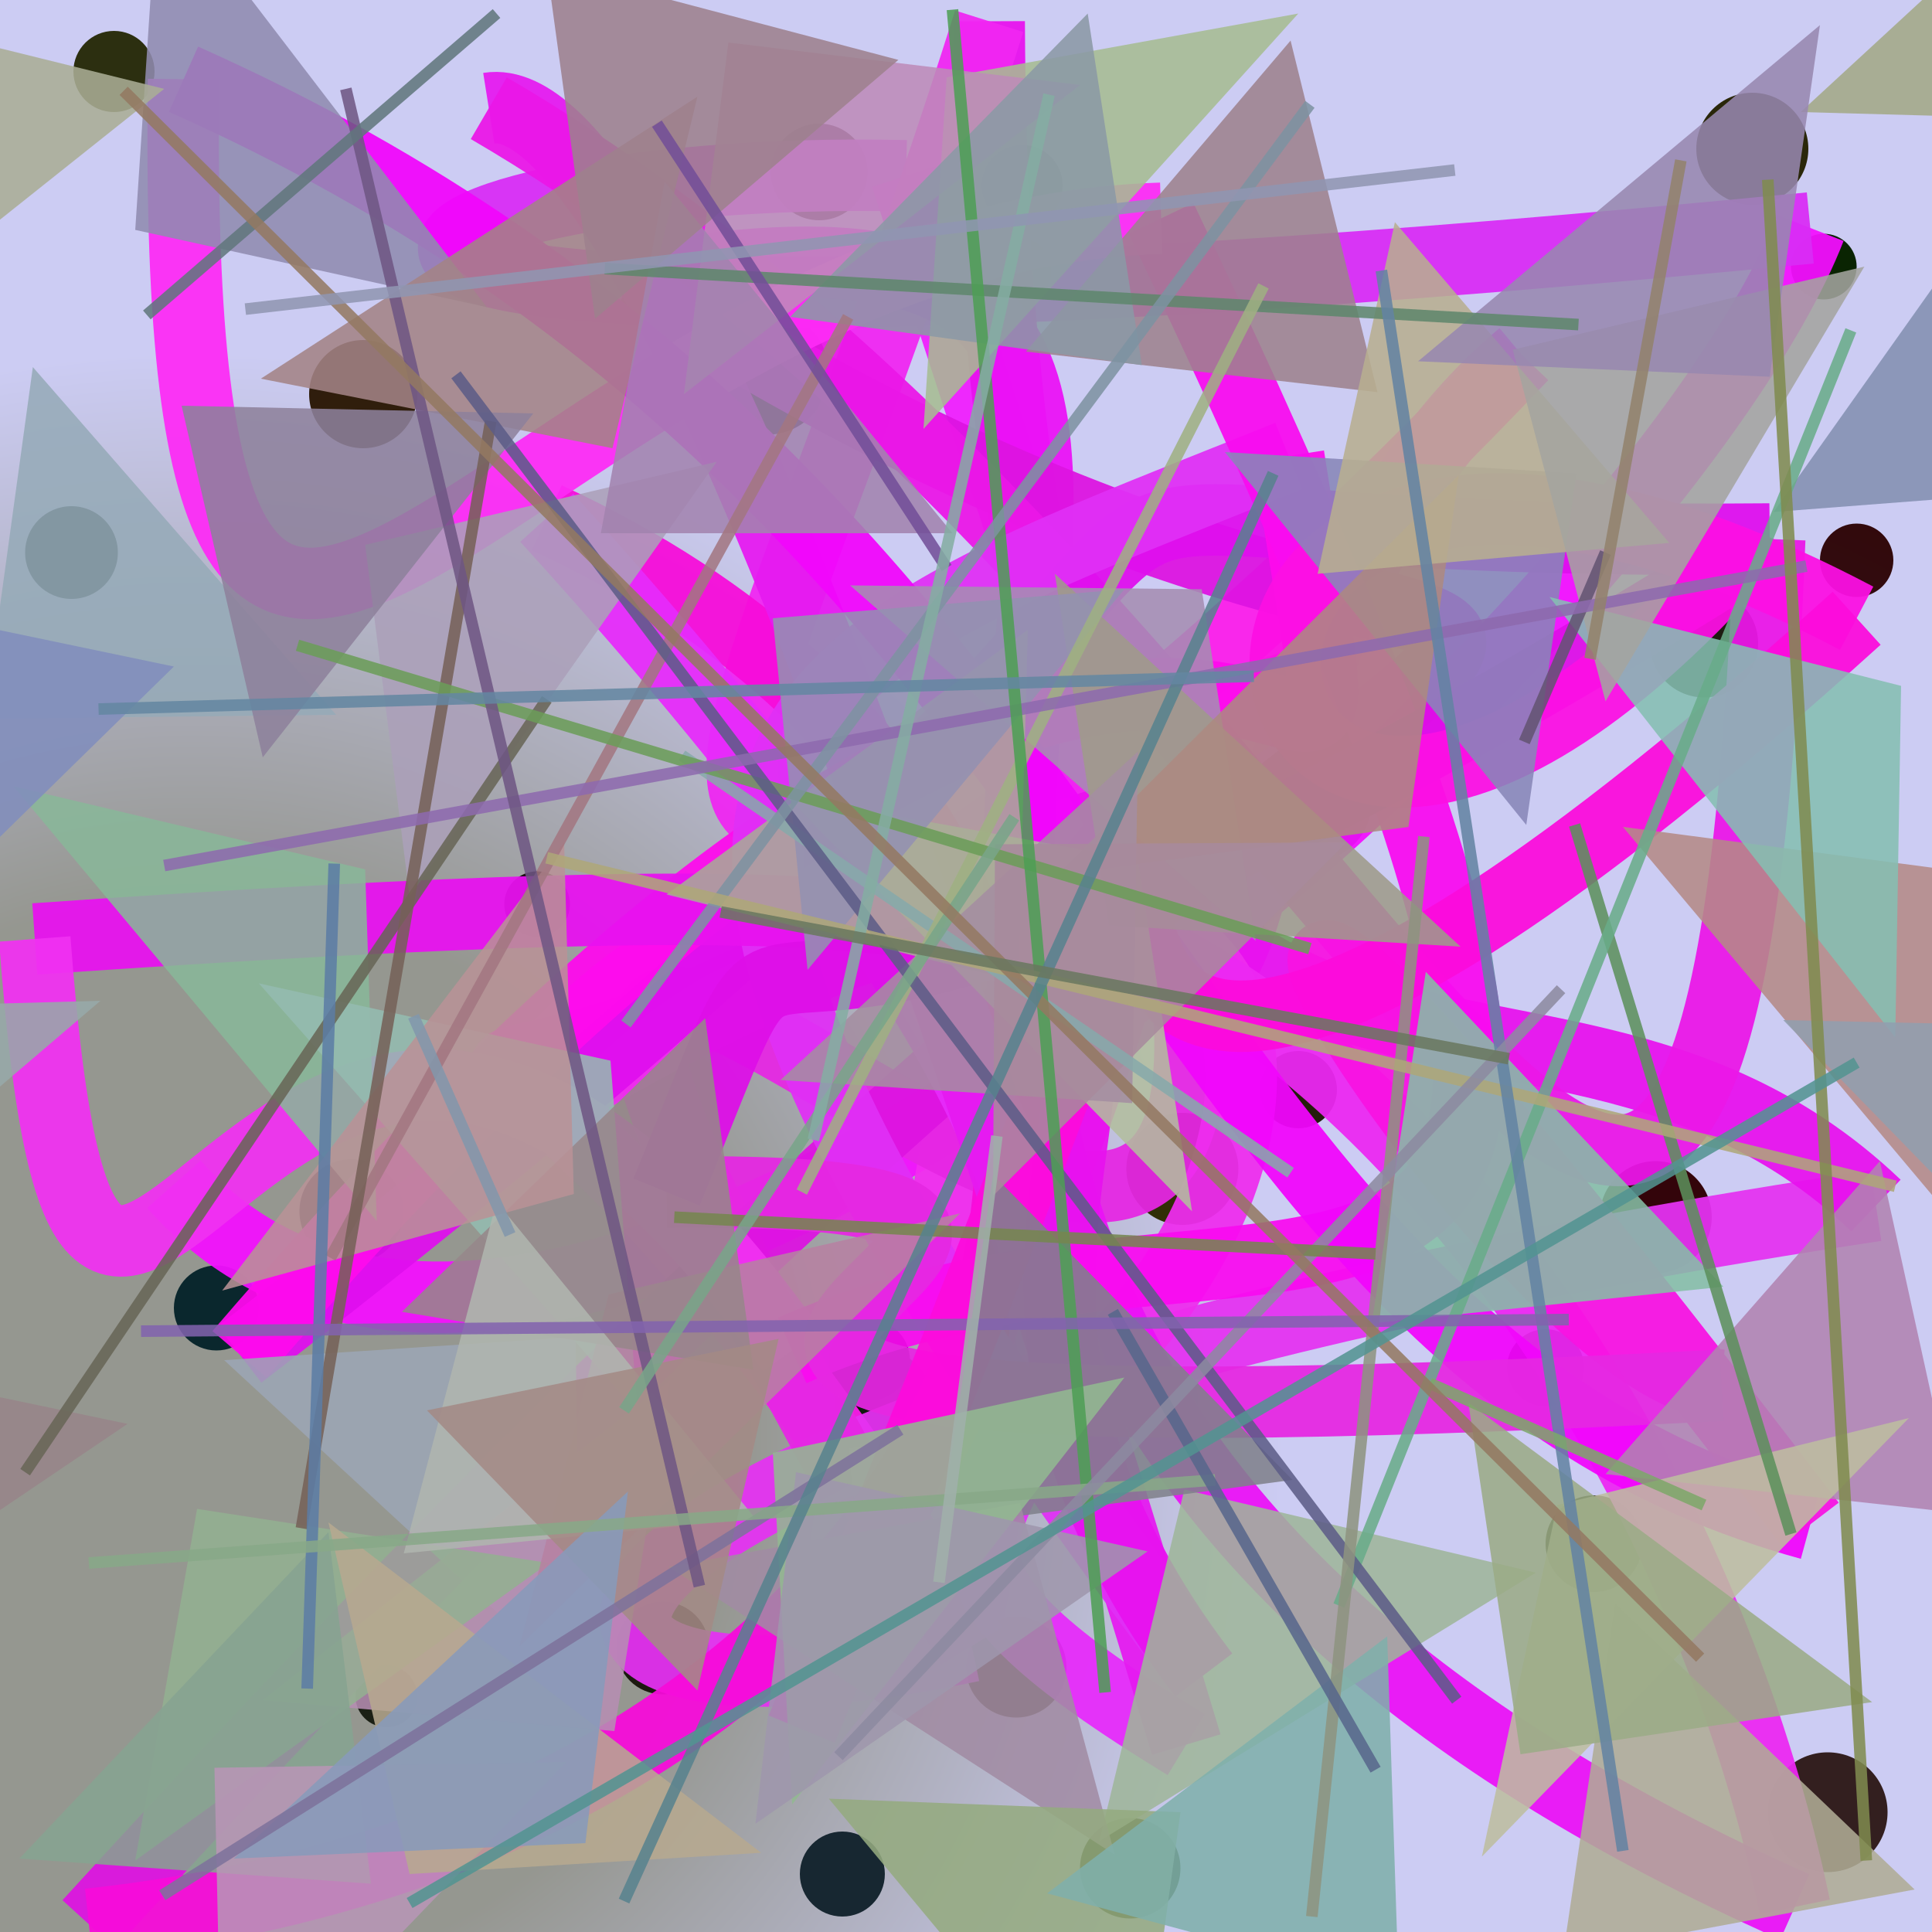 <?xml version="1.0" encoding="UTF-8"?>
<svg xmlns="http://www.w3.org/2000/svg" xmlns:xlink="http://www.w3.org/1999/xlink" width="500pt" height="500pt" viewBox="0 0 500 500" version="1.1">
<defs>
<radialGradient id="radial0" gradientUnits="userSpaceOnUse" cx="0.103" cy="0.745" fx="0.103" fy="0.745" r="0.6" gradientTransform="matrix(500,0,0,500,0,0)">
<stop offset="0.467" style="stop-color:rgb(58.5%,59.1%,56.6%);stop-opacity:1;"/>
<stop offset="0.933" style="stop-color:rgb(80%,80%,95.3%);stop-opacity:1;"/>
</radialGradient>
<radialGradient id="radial1" gradientUnits="userSpaceOnUse" cx="0.854" cy="0.321" fx="0.854" fy="0.321" r="0.6" gradientTransform="matrix(500,0,0,500,0,0)">
<stop offset="0.467" style="stop-color:rgb(11.5%,1.6%,4%);stop-opacity:1;"/>
<stop offset="0.933" style="stop-color:rgb(17.3%,18.6%,6.1%);stop-opacity:1;"/>
</radialGradient>
<radialGradient id="radial2" gradientUnits="userSpaceOnUse" cx="0.378" cy="0.149" fx="0.378" fy="0.149" r="0.6" gradientTransform="matrix(500,0,0,500,0,0)">
<stop offset="0.467" style="stop-color:rgb(19.9%,11.7%,17.5%);stop-opacity:1;"/>
<stop offset="0.933" style="stop-color:rgb(17.5%,10.4%,16.8%);stop-opacity:1;"/>
</radialGradient>
<radialGradient id="radial3" gradientUnits="userSpaceOnUse" cx="0.554" cy="0.478" fx="0.554" fy="0.478" r="0.6" gradientTransform="matrix(500,0,0,500,0,0)">
<stop offset="0.467" style="stop-color:rgb(19.8%,17.2%,0.4%);stop-opacity:1;"/>
<stop offset="0.933" style="stop-color:rgb(0.8%,3.7%,15%);stop-opacity:1;"/>
</radialGradient>
<radialGradient id="radial4" gradientUnits="userSpaceOnUse" cx="0.276" cy="0.206" fx="0.276" fy="0.206" r="0.6" gradientTransform="matrix(500,0,0,500,0,0)">
<stop offset="0.467" style="stop-color:rgb(14.5%,6.1%,12.4%);stop-opacity:1;"/>
<stop offset="0.933" style="stop-color:rgb(16.5%,15.2%,4.1%);stop-opacity:1;"/>
</radialGradient>
<radialGradient id="radial5" gradientUnits="userSpaceOnUse" cx="0.742" cy="0.73" fx="0.742" fy="0.73" r="0.6" gradientTransform="matrix(500,0,0,500,0,0)">
<stop offset="0.467" style="stop-color:rgb(18.5%,10.4%,13.6%);stop-opacity:1;"/>
<stop offset="0.933" style="stop-color:rgb(19.9%,2.2%,2.6%);stop-opacity:1;"/>
</radialGradient>
<radialGradient id="radial6" gradientUnits="userSpaceOnUse" cx="0.23" cy="0.135" fx="0.23" fy="0.135" r="0.6" gradientTransform="matrix(500,0,0,500,0,0)">
<stop offset="0.467" style="stop-color:rgb(4.4%,11.3%,1.9%);stop-opacity:1;"/>
<stop offset="0.933" style="stop-color:rgb(7.3%,17%,18.7%);stop-opacity:1;"/>
</radialGradient>
<radialGradient id="radial7" gradientUnits="userSpaceOnUse" cx="0.235" cy="0.178" fx="0.235" fy="0.178" r="0.6" gradientTransform="matrix(500,0,0,500,0,0)">
<stop offset="0.467" style="stop-color:rgb(0.6%,7.4%,18.1%);stop-opacity:1;"/>
<stop offset="0.933" style="stop-color:rgb(5.9%,4.4%,0.5%);stop-opacity:1;"/>
</radialGradient>
<radialGradient id="radial8" gradientUnits="userSpaceOnUse" cx="0.283" cy="0.838" fx="0.283" fy="0.838" r="0.6" gradientTransform="matrix(500,0,0,500,0,0)">
<stop offset="0.467" style="stop-color:rgb(9.9%,11.3%,11.4%);stop-opacity:1;"/>
<stop offset="0.933" style="stop-color:rgb(2%,8.3%,6.6%);stop-opacity:1;"/>
</radialGradient>
<radialGradient id="radial9" gradientUnits="userSpaceOnUse" cx="0.732" cy="0.376" fx="0.732" fy="0.376" r="0.6" gradientTransform="matrix(500,0,0,500,0,0)">
<stop offset="0.467" style="stop-color:rgb(7.9%,8.2%,7.1%);stop-opacity:1;"/>
<stop offset="0.933" style="stop-color:rgb(4%,15.3%,17.5%);stop-opacity:1;"/>
</radialGradient>
<radialGradient id="radial10" gradientUnits="userSpaceOnUse" cx="0.821" cy="0.248" fx="0.821" fy="0.248" r="0.6" gradientTransform="matrix(500,0,0,500,0,0)">
<stop offset="0.467" style="stop-color:rgb(9.4%,15.5%,13.2%);stop-opacity:1;"/>
<stop offset="0.933" style="stop-color:rgb(6%,9.8%,5.9%);stop-opacity:1;"/>
</radialGradient>
<radialGradient id="radial11" gradientUnits="userSpaceOnUse" cx="0.295" cy="0.628" fx="0.295" fy="0.628" r="0.6" gradientTransform="matrix(500,0,0,500,0,0)">
<stop offset="0.467" style="stop-color:rgb(17.5%,12.7%,5%);stop-opacity:1;"/>
<stop offset="0.933" style="stop-color:rgb(8.4%,9.5%,3.2%);stop-opacity:1;"/>
</radialGradient>
<radialGradient id="radial12" gradientUnits="userSpaceOnUse" cx="0.367" cy="0.403" fx="0.367" fy="0.403" r="0.6" gradientTransform="matrix(500,0,0,500,0,0)">
<stop offset="0.467" style="stop-color:rgb(19.2%,14%,14.6%);stop-opacity:1;"/>
<stop offset="0.933" style="stop-color:rgb(12.5%,1.4%,3.1%);stop-opacity:1;"/>
</radialGradient>
<radialGradient id="radial13" gradientUnits="userSpaceOnUse" cx="0.499" cy="0.564" fx="0.499" fy="0.564" r="0.6" gradientTransform="matrix(500,0,0,500,0,0)">
<stop offset="0.467" style="stop-color:rgb(1.8%,3.9%,10.9%);stop-opacity:1;"/>
<stop offset="0.933" style="stop-color:rgb(20%,12.3%,12.3%);stop-opacity:1;"/>
</radialGradient>
<radialGradient id="radial14" gradientUnits="userSpaceOnUse" cx="0.293" cy="0.215" fx="0.293" fy="0.215" r="0.6" gradientTransform="matrix(500,0,0,500,0,0)">
<stop offset="0.467" style="stop-color:rgb(0.3%,14.7%,6.1%);stop-opacity:1;"/>
<stop offset="0.933" style="stop-color:rgb(19.8%,16.3%,2.1%);stop-opacity:1;"/>
</radialGradient>
<radialGradient id="radial15" gradientUnits="userSpaceOnUse" cx="0.597" cy="0.268" fx="0.597" fy="0.268" r="0.6" gradientTransform="matrix(500,0,0,500,0,0)">
<stop offset="0.467" style="stop-color:rgb(0.6%,18.7%,6.1%);stop-opacity:1;"/>
<stop offset="0.933" style="stop-color:rgb(9%,15.4%,19.4%);stop-opacity:1;"/>
</radialGradient>
<radialGradient id="radial16" gradientUnits="userSpaceOnUse" cx="0.374" cy="0.402" fx="0.374" fy="0.402" r="0.6" gradientTransform="matrix(500,0,0,500,0,0)">
<stop offset="0.467" style="stop-color:rgb(18.8%,11.6%,4.6%);stop-opacity:1;"/>
<stop offset="0.933" style="stop-color:rgb(10.4%,1.5%,17.5%);stop-opacity:1;"/>
</radialGradient>
<radialGradient id="radial17" gradientUnits="userSpaceOnUse" cx="0.301" cy="0.225" fx="0.301" fy="0.225" r="0.6" gradientTransform="matrix(500,0,0,500,0,0)">
<stop offset="0.467" style="stop-color:rgb(17.8%,17%,13.6%);stop-opacity:1;"/>
<stop offset="0.933" style="stop-color:rgb(11.6%,11.4%,7%);stop-opacity:1;"/>
</radialGradient>
<radialGradient id="radial18" gradientUnits="userSpaceOnUse" cx="0.297" cy="0.827" fx="0.297" fy="0.827" r="0.6" gradientTransform="matrix(500,0,0,500,0,0)">
<stop offset="0.467" style="stop-color:rgb(0.3%,2.4%,0.7%);stop-opacity:1;"/>
<stop offset="0.933" style="stop-color:rgb(0.4%,3.4%,3.2%);stop-opacity:1;"/>
</radialGradient>
<radialGradient id="radial19" gradientUnits="userSpaceOnUse" cx="0.253" cy="0.343" fx="0.253" fy="0.343" r="0.6" gradientTransform="matrix(500,0,0,500,0,0)">
<stop offset="0.467" style="stop-color:rgb(12.9%,7.8%,14.6%);stop-opacity:1;"/>
<stop offset="0.933" style="stop-color:rgb(10.9%,9.9%,5.2%);stop-opacity:1;"/>
</radialGradient>
<radialGradient id="radial20" gradientUnits="userSpaceOnUse" cx="0.597" cy="0.546" fx="0.597" fy="0.546" r="0.6" gradientTransform="matrix(500,0,0,500,0,0)">
<stop offset="0.467" style="stop-color:rgb(19%,17.9%,2.4%);stop-opacity:1;"/>
<stop offset="0.933" style="stop-color:rgb(11.8%,16%,16.2%);stop-opacity:1;"/>
</radialGradient>
<radialGradient id="radial21" gradientUnits="userSpaceOnUse" cx="0.191" cy="0.278" fx="0.191" fy="0.278" r="0.6" gradientTransform="matrix(500,0,0,500,0,0)">
<stop offset="0.467" style="stop-color:rgb(16.9%,10.2%,18.3%);stop-opacity:1;"/>
<stop offset="0.933" style="stop-color:rgb(7.3%,3%,12.4%);stop-opacity:1;"/>
</radialGradient>
<radialGradient id="radial22" gradientUnits="userSpaceOnUse" cx="0.361" cy="0.43" fx="0.361" fy="0.43" r="0.6" gradientTransform="matrix(500,0,0,500,0,0)">
<stop offset="0.467" style="stop-color:rgb(1.5%,16.9%,2.9%);stop-opacity:1;"/>
<stop offset="0.933" style="stop-color:rgb(12.9%,18.8%,2.2%);stop-opacity:1;"/>
</radialGradient>
<radialGradient id="radial23" gradientUnits="userSpaceOnUse" cx="0.414" cy="0.188" fx="0.414" fy="0.188" r="0.6" gradientTransform="matrix(500,0,0,500,0,0)">
<stop offset="0.467" style="stop-color:rgb(11.6%,17.3%,4.6%);stop-opacity:1;"/>
<stop offset="0.933" style="stop-color:rgb(10.4%,12.5%,8.4%);stop-opacity:1;"/>
</radialGradient>
<radialGradient id="radial24" gradientUnits="userSpaceOnUse" cx="0.727" cy="0.447" fx="0.727" fy="0.447" r="0.6" gradientTransform="matrix(500,0,0,500,0,0)">
<stop offset="0.467" style="stop-color:rgb(1.9%,9.3%,3.5%);stop-opacity:1;"/>
<stop offset="0.933" style="stop-color:rgb(19.2%,13%,17.7%);stop-opacity:1;"/>
</radialGradient>
<radialGradient id="radial25" gradientUnits="userSpaceOnUse" cx="0.603" cy="0.815" fx="0.603" fy="0.815" r="0.6" gradientTransform="matrix(500,0,0,500,0,0)">
<stop offset="0.467" style="stop-color:rgb(8.4%,15.3%,16.9%);stop-opacity:1;"/>
<stop offset="0.933" style="stop-color:rgb(7.3%,10%,16.2%);stop-opacity:1;"/>
</radialGradient>
<radialGradient id="radial26" gradientUnits="userSpaceOnUse" cx="0.194" cy="0.451" fx="0.194" fy="0.451" r="0.6" gradientTransform="matrix(500,0,0,500,0,0)">
<stop offset="0.467" style="stop-color:rgb(3.3%,18.9%,7.9%);stop-opacity:1;"/>
<stop offset="0.933" style="stop-color:rgb(20%,1.5%,3.8%);stop-opacity:1;"/>
</radialGradient>
<radialGradient id="radial27" gradientUnits="userSpaceOnUse" cx="0.213" cy="0.15" fx="0.213" fy="0.15" r="0.6" gradientTransform="matrix(500,0,0,500,0,0)">
<stop offset="0.467" style="stop-color:rgb(16.1%,19.3%,18.1%);stop-opacity:1;"/>
<stop offset="0.933" style="stop-color:rgb(4.1%,14%,0.6%);stop-opacity:1;"/>
</radialGradient>
<radialGradient id="radial28" gradientUnits="userSpaceOnUse" cx="0.238" cy="0.588" fx="0.238" fy="0.588" r="0.6" gradientTransform="matrix(500,0,0,500,0,0)">
<stop offset="0.467" style="stop-color:rgb(13.1%,14.8%,19.4%);stop-opacity:1;"/>
<stop offset="0.933" style="stop-color:rgb(11.1%,17.6%,15%);stop-opacity:1;"/>
</radialGradient>
<radialGradient id="radial29" gradientUnits="userSpaceOnUse" cx="0.798" cy="0.353" fx="0.798" fy="0.353" r="0.6" gradientTransform="matrix(500,0,0,500,0,0)">
<stop offset="0.467" style="stop-color:rgb(4.6%,0.6%,10.5%);stop-opacity:1;"/>
<stop offset="0.933" style="stop-color:rgb(12.9%,6%,8.3%);stop-opacity:1;"/>
</radialGradient>
<radialGradient id="radial30" gradientUnits="userSpaceOnUse" cx="0.532" cy="0.248" fx="0.532" fy="0.248" r="0.6" gradientTransform="matrix(500,0,0,500,0,0)">
<stop offset="0.467" style="stop-color:rgb(12.5%,0.1%,0.9%);stop-opacity:1;"/>
<stop offset="0.933" style="stop-color:rgb(5.8%,7.7%,1.3%);stop-opacity:1;"/>
</radialGradient>
<clipPath id="clip1">
  <rect x="0" y="0" width="500" height="500"/>
</clipPath>
<g id="surface328" clip-path="url(#clip1)">
<rect x="0" y="0" width="500" height="500" style="fill:url(#radial0);stroke:none;"/>
<path style=" stroke:none;fill-rule:nonzero;fill:url(#radial1);" d="M 40 18.5 C 40 24.301 35.301 29 29.5 29 C 23.699 29 19 24.301 19 18.5 C 19 12.699 23.699 8 29.5 8 C 35.301 8 40 12.699 40 18.5 "/>
<path style=" stroke:none;fill-rule:nonzero;fill:url(#radial2);" d="M 224.5 44.5 C 224.5 51.402 218.902 57 212 57 C 205.098 57 199.5 51.402 199.5 44.5 C 199.5 37.598 205.098 32 212 32 C 218.902 32 224.5 37.598 224.5 44.5 "/>
<path style=" stroke:none;fill-rule:nonzero;fill:url(#radial3);" d="M 272 70 C 272 74.695 268.195 78.5 263.5 78.5 C 258.805 78.5 255 74.695 255 70 C 255 65.305 258.805 61.5 263.5 61.5 C 268.195 61.5 272 65.305 272 70 "/>
<path style=" stroke:none;fill-rule:nonzero;fill:url(#radial4);" d="M 468 38.5 C 468 46.508 461.508 53 453.5 53 C 445.492 53 439 46.508 439 38.5 C 439 30.492 445.492 24 453.5 24 C 461.508 24 468 30.492 468 38.5 "/>
<path style=" stroke:none;fill-rule:nonzero;fill:url(#radial5);" d="M 490 145 C 490 150.246 485.746 154.5 480.5 154.5 C 475.254 154.5 471 150.246 471 145 C 471 139.754 475.254 135.5 480.5 135.5 C 485.746 135.5 490 139.754 490 145 "/>
<path style=" stroke:none;fill-rule:nonzero;fill:url(#radial6);" d="M 355 207.5 C 355 216.059 348.059 223 339.5 223 C 330.941 223 324 216.059 324 207.5 C 324 198.941 330.941 192 339.5 192 C 348.059 192 355 198.941 355 207.5 "/>
<path style=" stroke:none;fill-rule:nonzero;fill:url(#radial7);" d="M 216 229 C 216 235.352 210.852 240.5 204.5 240.5 C 198.148 240.5 193 235.352 193 229 C 193 222.648 198.148 217.5 204.5 217.5 C 210.852 217.5 216 222.648 216 229 "/>
<path style=" stroke:none;fill-rule:nonzero;fill:url(#radial8);" d="M 30.5 143 C 30.5 149.629 25.129 155 18.5 155 C 11.871 155 6.5 149.629 6.5 143 C 6.5 136.371 11.871 131 18.5 131 C 25.129 131 30.5 136.371 30.5 143 "/>
<path style=" stroke:none;fill-rule:nonzero;fill:url(#radial9);" d="M 67 338.5 C 67 344.574 62.074 349.5 56 349.5 C 49.926 349.5 45 344.574 45 338.5 C 45 332.426 49.926 327.5 56 327.5 C 62.074 327.5 67 332.426 67 338.5 "/>
<path style=" stroke:none;fill-rule:nonzero;fill:url(#radial10);" d="M 241 362 C 241 368.902 235.402 374.5 228.5 374.5 C 221.598 374.5 216 368.902 216 362 C 216 355.098 221.598 349.5 228.5 349.5 C 235.402 349.5 241 355.098 241 362 "/>
<path style=" stroke:none;fill-rule:nonzero;fill:url(#radial11);" d="M 346 282 C 346 287.523 341.523 292 336 292 C 330.477 292 326 287.523 326 282 C 326 276.477 330.477 272 336 272 C 341.523 272 346 276.477 346 282 "/>
<path style=" stroke:none;fill-rule:nonzero;fill:url(#radial12);" d="M 410 354 C 410 359.523 405.523 364 400 364 C 394.477 364 390 359.523 390 354 C 390 348.477 394.477 344 400 344 C 405.523 344 410 348.477 410 354 "/>
<path style=" stroke:none;fill-rule:nonzero;fill:url(#radial13);" d="M 488.5 469 C 488.5 477.559 481.559 484.5 473 484.5 C 464.441 484.5 457.5 477.559 457.5 469 C 457.5 460.441 464.441 453.5 473 453.5 C 481.559 453.5 488.5 460.441 488.5 469 "/>
<path style=" stroke:none;fill-rule:nonzero;fill:url(#radial14);" d="M 276 431.5 C 276 438.68 270.18 444.5 263 444.5 C 255.82 444.5 250 438.68 250 431.5 C 250 424.32 255.82 418.5 263 418.5 C 270.18 418.5 276 424.32 276 431.5 "/>
<path style=" stroke:none;fill-rule:nonzero;fill:url(#radial15);" d="M 229 485 C 229 491.074 224.074 496 218 496 C 211.926 496 207 491.074 207 485 C 207 478.926 211.926 474 218 474 C 224.074 474 229 478.926 229 485 "/>
<path style=" stroke:none;fill-rule:nonzero;fill:url(#radial16);" d="M 108 102 C 108 109.73 101.73 116 94 116 C 86.27 116 80 109.73 80 102 C 80 94.27 86.27 88 94 88 C 101.73 88 108 94.27 108 102 "/>
<path style=" stroke:none;fill-rule:nonzero;fill:url(#radial17);" d="M 455 166.5 C 455 174.23 448.73 180.5 441 180.5 C 433.27 180.5 427 174.23 427 166.5 C 427 158.77 433.27 152.5 441 152.5 C 448.73 152.5 455 158.77 455 166.5 "/>
<path style=" stroke:none;fill-rule:nonzero;fill:url(#radial18);" d="M 235.5 352 C 235.5 357.801 230.801 362.5 225 362.5 C 219.199 362.5 214.5 357.801 214.5 352 C 214.5 346.199 219.199 341.5 225 341.5 C 230.801 341.5 235.5 346.199 235.5 352 "/>
<path style=" stroke:none;fill-rule:nonzero;fill:url(#radial19);" d="M 183.5 426.5 C 183.5 433.129 178.129 438.5 171.5 438.5 C 164.871 438.5 159.5 433.129 159.5 426.5 C 159.5 419.871 164.871 414.5 171.5 414.5 C 178.129 414.5 183.5 419.871 183.5 426.5 "/>
<path style=" stroke:none;fill-rule:nonzero;fill:url(#radial20);" d="M 320.5 302.5 C 320.5 310.508 314.008 317 306 317 C 297.992 317 291.5 310.508 291.5 302.5 C 291.5 294.492 297.992 288 306 288 C 314.008 288 320.5 294.492 320.5 302.5 "/>
<path style=" stroke:none;fill-rule:nonzero;fill:url(#radial21);" d="M 305.5 199.5 C 305.5 207.508 299.008 214 291 214 C 282.992 214 276.5 207.508 276.5 199.5 C 276.5 191.492 282.992 185 291 185 C 299.008 185 305.5 191.492 305.5 199.5 "/>
<path style=" stroke:none;fill-rule:nonzero;fill:url(#radial22);" d="M 305.5 483.5 C 305.5 490.68 299.68 496.5 292.5 496.5 C 285.32 496.5 279.5 490.68 279.5 483.5 C 279.5 476.32 285.32 470.5 292.5 470.5 C 299.68 470.5 305.5 476.32 305.5 483.5 "/>
<path style=" stroke:none;fill-rule:nonzero;fill:url(#radial23);" d="M 108 439 C 108 443.418 104.418 447 100 447 C 95.582 447 92 443.418 92 439 C 92 434.582 95.582 431 100 431 C 104.418 431 108 434.582 108 439 "/>
<path style=" stroke:none;fill-rule:nonzero;fill:url(#radial24);" d="M 214.5 96.5 C 214.5 105.336 207.336 112.5 198.5 112.5 C 189.664 112.5 182.5 105.336 182.5 96.5 C 182.5 87.664 189.664 80.5 198.5 80.5 C 207.336 80.5 214.5 87.664 214.5 96.5 "/>
<path style=" stroke:none;fill-rule:nonzero;fill:url(#radial25);" d="M 275 48 C 275 53.801 270.301 58.5 264.5 58.5 C 258.699 58.5 254 53.801 254 48 C 254 42.199 258.699 37.5 264.5 37.5 C 270.301 37.5 275 42.199 275 48 "/>
<path style=" stroke:none;fill-rule:nonzero;fill:url(#radial26);" d="M 443 315 C 443 323.008 436.508 329.5 428.5 329.5 C 420.492 329.5 414 323.008 414 315 C 414 306.992 420.492 300.5 428.5 300.5 C 436.508 300.5 443 306.992 443 315 "/>
<path style=" stroke:none;fill-rule:nonzero;fill:url(#radial27);" d="M 480.5 69 C 480.5 73.695 476.695 77.5 472 77.5 C 467.305 77.5 463.5 73.695 463.5 69 C 463.5 64.305 467.305 60.5 472 60.5 C 476.695 60.5 480.5 64.305 480.5 69 "/>
<path style=" stroke:none;fill-rule:nonzero;fill:url(#radial28);" d="M 104.5 313.5 C 104.5 320.957 98.457 327 91 327 C 83.543 327 77.5 320.957 77.5 313.5 C 77.5 306.043 83.543 300 91 300 C 98.457 300 104.5 306.043 104.5 313.5 "/>
<path style=" stroke:none;fill-rule:nonzero;fill:url(#radial29);" d="M 147.5 234 C 147.5 238.695 143.695 242.5 139 242.5 C 134.305 242.5 130.5 238.695 130.5 234 C 130.5 229.305 134.305 225.5 139 225.5 C 143.695 225.5 147.5 229.305 147.5 234 "/>
<path style=" stroke:none;fill-rule:nonzero;fill:url(#radial30);" d="M 425 399.5 C 425 406.402 419.402 412 412.5 412 C 405.598 412 400 406.402 400 399.5 C 400 392.598 405.598 387 412.5 387 C 419.402 387 425 392.598 425 399.5 "/>
<path style="fill:none;stroke-width:0.037;stroke-linecap:butt;stroke-linejoin:miter;stroke:rgb(95.5%,5.9%,100%);stroke-opacity:0.938;stroke-miterlimit:10;" d="M 0.09 0.613 C 0.297 0.846 0.858 0.321 0.937 0.118 " transform="matrix(500,0,0,500,0,0)"/>
<path style="fill:none;stroke-width:0.037;stroke-linecap:butt;stroke-linejoin:miter;stroke:rgb(85.2%,17.4%,96.2%);stroke-opacity:0.938;stroke-miterlimit:10;" d="M 0.937 0.118 C 0.003 0.209 0.173 0.084 0.469 0.091 " transform="matrix(500,0,0,500,0,0)"/>
<path style="fill:none;stroke-width:0.037;stroke-linecap:butt;stroke-linejoin:miter;stroke:rgb(94.3%,11.9%,99.9%);stroke-opacity:0.938;stroke-miterlimit:10;" d="M 0.469 0.091 C 0.714 0.848 0.567 0.369 0.788 0.184 " transform="matrix(500,0,0,500,0,0)"/>
<path style="fill:none;stroke-width:0.037;stroke-linecap:butt;stroke-linejoin:miter;stroke:rgb(99%,11.6%,92.4%);stroke-opacity:0.938;stroke-miterlimit:10;" d="M 0.788 0.184 C 0.149 0.856 0.14 0.261 0.503 0.852 " transform="matrix(500,0,0,500,0,0)"/>
<path style="fill:none;stroke-width:0.037;stroke-linecap:butt;stroke-linejoin:miter;stroke:rgb(89.7%,19.8%,94.6%);stroke-opacity:0.938;stroke-miterlimit:10;" d="M 0.503 0.852 C 0.204 0.915 0.248 0.733 0.971 0.624 " transform="matrix(500,0,0,500,0,0)"/>
<path style="fill:none;stroke-width:0.037;stroke-linecap:butt;stroke-linejoin:miter;stroke:rgb(90.9%,6.8%,93.5%);stroke-opacity:0.938;stroke-miterlimit:10;" d="M 0.971 0.624 C 0.777 0.439 0.515 0.708 0.512 0.011 " transform="matrix(500,0,0,500,0,0)"/>
<path style="fill:none;stroke-width:0.037;stroke-linecap:butt;stroke-linejoin:miter;stroke:rgb(94.3%,14.6%,95.2%);stroke-opacity:0.938;stroke-miterlimit:10;" d="M 0.512 0.011 C 0.366 0.474 0.266 0.486 0.67 0.355 " transform="matrix(500,0,0,500,0,0)"/>
<path style="fill:none;stroke-width:0.037;stroke-linecap:butt;stroke-linejoin:miter;stroke:rgb(95%,17.2%,94.2%);stroke-opacity:0.938;stroke-miterlimit:10;" d="M 0.67 0.355 C 0.403 0.522 0.478 0.927 0.6 0.431 " transform="matrix(500,0,0,500,0,0)"/>
<path style="fill:none;stroke-width:0.037;stroke-linecap:butt;stroke-linejoin:miter;stroke:rgb(90.3%,15.3%,89.2%);stroke-opacity:0.938;stroke-miterlimit:10;" d="M 0.6 0.431 C 0.722 0.945 0.094 0.148 0.441 0.768 " transform="matrix(500,0,0,500,0,0)"/>
<path style="fill:none;stroke-width:0.037;stroke-linecap:butt;stroke-linejoin:miter;stroke:rgb(93.6%,17.8%,93.3%);stroke-opacity:0.938;stroke-miterlimit:10;" d="M 0.441 0.768 C 0.694 0.74 0.787 0.247 0.246 0.594 " transform="matrix(500,0,0,500,0,0)"/>
<path style="fill:none;stroke-width:0.037;stroke-linecap:butt;stroke-linejoin:miter;stroke:rgb(92.7%,15.8%,95%);stroke-opacity:0.938;stroke-miterlimit:10;" d="M 0.246 0.594 C 0.481 0.259 0.85 0.607 0.929 0.987 " transform="matrix(500,0,0,500,0,0)"/>
<path style="fill:none;stroke-width:0.037;stroke-linecap:butt;stroke-linejoin:miter;stroke:rgb(92.4%,7%,96.7%);stroke-opacity:0.938;stroke-miterlimit:10;" d="M 0.929 0.987 C 0.158 0.643 0.833 0.055 0.328 0.145 " transform="matrix(500,0,0,500,0,0)"/>
<path style="fill:none;stroke-width:0.037;stroke-linecap:butt;stroke-linejoin:miter;stroke:rgb(86.8%,7.7%,88.3%);stroke-opacity:0.938;stroke-miterlimit:10;" d="M 0.328 0.145 C 0.918 0.525 0.949 0.006 0.046 0.996 " transform="matrix(500,0,0,500,0,0)"/>
<path style="fill:none;stroke-width:0.037;stroke-linecap:butt;stroke-linejoin:miter;stroke:rgb(97%,4.4%,85.7%);stroke-opacity:0.938;stroke-miterlimit:10;" d="M 0.046 0.996 C 0.562 0.94 0.688 0.455 0.283 0.268 " transform="matrix(500,0,0,500,0,0)"/>
<path style="fill:none;stroke-width:0.037;stroke-linecap:butt;stroke-linejoin:miter;stroke:rgb(90.7%,16.7%,98.3%);stroke-opacity:0.938;stroke-miterlimit:10;" d="M 0.283 0.268 C 0.81 0.848 0.314 0.72 0.614 0.903 " transform="matrix(500,0,0,500,0,0)"/>
<path style="fill:none;stroke-width:0.037;stroke-linecap:butt;stroke-linejoin:miter;stroke:rgb(90%,10.3%,94.4%);stroke-opacity:0.938;stroke-miterlimit:10;" d="M 0.614 0.903 C 0.487 0.481 0.335 0.043 0.253 0.056 " transform="matrix(500,0,0,500,0,0)"/>
<path style="fill:none;stroke-width:0.037;stroke-linecap:butt;stroke-linejoin:miter;stroke:rgb(92.3%,8.8%,91.1%);stroke-opacity:0.938;stroke-miterlimit:10;" d="M 0.253 0.056 C 0.719 0.328 0.888 0.985 0.916 0.279 " transform="matrix(500,0,0,500,0,0)"/>
<path style="fill:none;stroke-width:0.037;stroke-linecap:butt;stroke-linejoin:miter;stroke:rgb(87.5%,5.5%,93.7%);stroke-opacity:0.938;stroke-miterlimit:10;" d="M 0.916 0.279 C 0.361 0.284 0.832 0.155 0.124 0.701 " transform="matrix(500,0,0,500,0,0)"/>
<path style="fill:none;stroke-width:0.037;stroke-linecap:butt;stroke-linejoin:miter;stroke:rgb(99.8%,3.9%,93%);stroke-opacity:0.938;stroke-miterlimit:10;" d="M 0.124 0.701 C 0.674 0.06 0.722 0.588 0.667 0.236 " transform="matrix(500,0,0,500,0,0)"/>
<path style="fill:none;stroke-width:0.037;stroke-linecap:butt;stroke-linejoin:miter;stroke:rgb(88.1%,18.6%,96.6%);stroke-opacity:0.938;stroke-miterlimit:10;" d="M 0.667 0.236 C 0.389 0.348 0.253 0.375 0.623 0.867 " transform="matrix(500,0,0,500,0,0)"/>
<path style="fill:none;stroke-width:0.037;stroke-linecap:butt;stroke-linejoin:miter;stroke:rgb(91.1%,7%,94%);stroke-opacity:0.938;stroke-miterlimit:10;" d="M 0.623 0.867 C 0.378 0.545 0.895 0.425 0.018 0.486 " transform="matrix(500,0,0,500,0,0)"/>
<path style="fill:none;stroke-width:0.037;stroke-linecap:butt;stroke-linejoin:miter;stroke:rgb(94.3%,19.5%,94.6%);stroke-opacity:0.938;stroke-miterlimit:10;" d="M 0.018 0.486 C 0.049 0.9 0.137 0.316 0.41 0.699 " transform="matrix(500,0,0,500,0,0)"/>
<path style="fill:none;stroke-width:0.037;stroke-linecap:butt;stroke-linejoin:miter;stroke:rgb(97.8%,4.5%,94.2%);stroke-opacity:0.938;stroke-miterlimit:10;" d="M 0.41 0.699 C 0.677 0.582 0.937 0.817 0.601 0.113 " transform="matrix(500,0,0,500,0,0)"/>
<path style="fill:none;stroke-width:0.037;stroke-linecap:butt;stroke-linejoin:miter;stroke:rgb(99.5%,16.7%,96.4%);stroke-opacity:0.938;stroke-miterlimit:10;" d="M 0.601 0.113 C 0.262 0.123 0.088 0.577 0.095 0.041 " transform="matrix(500,0,0,500,0,0)"/>
<path style="fill:none;stroke-width:0.037;stroke-linecap:butt;stroke-linejoin:miter;stroke:rgb(94.7%,2.1%,98.7%);stroke-opacity:0.938;stroke-miterlimit:10;" d="M 0.095 0.041 C 0.591 0.262 0.59 0.694 0.937 0.789 " transform="matrix(500,0,0,500,0,0)"/>
<path style="fill:none;stroke-width:0.037;stroke-linecap:butt;stroke-linejoin:miter;stroke:rgb(97.2%,7.1%,89%);stroke-opacity:0.938;stroke-miterlimit:10;" d="M 0.937 0.789 C 0.471 0.178 0.771 0.706 0.891 0.717 " transform="matrix(500,0,0,500,0,0)"/>
<path style="fill:none;stroke-width:0.037;stroke-linecap:butt;stroke-linejoin:miter;stroke:rgb(90.1%,15.8%,88.8%);stroke-opacity:0.938;stroke-miterlimit:10;" d="M 0.891 0.717 C 0.021 0.763 0.739 0.613 0.345 0.617 " transform="matrix(500,0,0,500,0,0)"/>
<path style="fill:none;stroke-width:0.037;stroke-linecap:butt;stroke-linejoin:miter;stroke:rgb(87.3%,5.5%,91.2%);stroke-opacity:0.938;stroke-miterlimit:10;" d="M 0.345 0.617 C 0.443 0.377 0.298 0.665 0.896 0.293 " transform="matrix(500,0,0,500,0,0)"/>
<path style="fill:none;stroke-width:0.037;stroke-linecap:butt;stroke-linejoin:miter;stroke:rgb(98.9%,6.1%,89.4%);stroke-opacity:0.938;stroke-miterlimit:10;" d="M 0.896 0.293 C 0.608 0.608 0.547 0.102 0.961 0.32 " transform="matrix(500,0,0,500,0,0)"/>
<path style="fill:none;stroke-width:0.037;stroke-linecap:butt;stroke-linejoin:miter;stroke:rgb(98.8%,4.3%,86.5%);stroke-opacity:0.938;stroke-miterlimit:10;" d="M 0.961 0.32 C 0.333 0.888 0.784 0.001 0.415 0.895 " transform="matrix(500,0,0,500,0,0)"/>
<path style=" stroke:none;fill-rule:nonzero;fill:rgb(69.7%,51.7%,69.4%);fill-opacity:0.868;" d="M 415.5 381.5 L 506.5 391.5 L 486.5 300.5 L 415.5 381.5 "/>
<path style=" stroke:none;fill-rule:nonzero;fill:rgb(61.6%,65%,70.7%);fill-opacity:0.868;" d="M 58 352 L 149 346 L 150 437 L 58 352 "/>
<path style=" stroke:none;fill-rule:nonzero;fill:rgb(62.3%,71.5%,60.6%);fill-opacity:0.868;" d="M 397.5 407 L 306.5 385.5 L 284.5 476.5 L 397.5 407 "/>
<path style=" stroke:none;fill-rule:nonzero;fill:rgb(71.8%,55.6%,70%);fill-opacity:0.868;" d="M 68 440 L 159 448 L 173.5 357 L 68 440 "/>
<path style=" stroke:none;fill-rule:nonzero;fill:rgb(69.2%,67.6%,58.6%);fill-opacity:0.868;" d="M 495.5 489 L 404.5 506 L 418 415 L 495.5 489 "/>
<path style=" stroke:none;fill-rule:nonzero;fill:rgb(58%,69%,56.9%);fill-opacity:0.868;" d="M 142 404.5 L 51 390.5 L 35 481.5 L 142 404.5 "/>
<path style=" stroke:none;fill-rule:nonzero;fill:rgb(51.7%,56.4%,69.4%);fill-opacity:0.868;" d="M 459 132.5 L 550 125.5 L 528.5 34.5 L 459 132.5 "/>
<path style=" stroke:none;fill-rule:nonzero;fill:rgb(70%,74.5%,61.8%);fill-opacity:0.868;" d="M 203.5 206 L 294.5 222.5 L 308.5 313.5 L 203.5 206 "/>
<path style=" stroke:none;fill-rule:nonzero;fill:rgb(53.7%,71.8%,60.3%);fill-opacity:0.868;" d="M 3.5 203.5 L 94.5 225 L 97.5 316 L 3.5 203.5 "/>
<path style=" stroke:none;fill-rule:nonzero;fill:rgb(65.7%,74.1%,57.3%);fill-opacity:0.868;" d="M 336 3.5 L 245 20 L 239 111 L 336 3.5 "/>
<path style=" stroke:none;fill-rule:nonzero;fill:rgb(50%,50.7%,54.9%);fill-opacity:0.868;" d="M 334.5 383 L 243.5 395 L 257 304 L 334.5 383 "/>
<path style=" stroke:none;fill-rule:nonzero;fill:rgb(63.1%,54.7%,64.2%);fill-opacity:0.868;" d="M 173 405.5 L 264 389 L 288.5 480 L 173 405.5 "/>
<path style=" stroke:none;fill-rule:nonzero;fill:rgb(58.3%,73.7%,68.9%);fill-opacity:0.868;" d="M 67 254.5 L 158 274.5 L 165 365.5 L 67 254.5 "/>
<path style=" stroke:none;fill-rule:nonzero;fill:rgb(67.3%,62.7%,72.8%);fill-opacity:0.868;" d="M 185.5 119.5 L 94.5 141 L 106 232 L 185.5 119.5 "/>
<path style=" stroke:none;fill-rule:nonzero;fill:rgb(57.6%,72.6%,57%);fill-opacity:0.868;" d="M 291 356.5 L 200 376 L 205 467 L 291 356.5 "/>
<path style=" stroke:none;fill-rule:nonzero;fill:rgb(72%,50.6%,63.5%);fill-opacity:0.868;" d="M 248.5 314 L 157.5 335 L 134.5 426 L 248.5 314 "/>
<path style=" stroke:none;fill-rule:nonzero;fill:rgb(56.6%,54.7%,69%);fill-opacity:0.868;" d="M 126 79.5 L 35 59.5 L 41 -31.5 L 126 79.5 "/>
<path style=" stroke:none;fill-rule:nonzero;fill:rgb(61.9%,51%,55.6%);fill-opacity:0.868;" d="M 265.5 91 L 356.5 101.5 L 334 10.5 L 265.5 91 "/>
<path style=" stroke:none;fill-rule:nonzero;fill:rgb(74.4%,54.8%,72.7%);fill-opacity:0.868;" d="M 279.5 22 L 188.5 11 L 177 102 L 279.5 22 "/>
<path style=" stroke:none;fill-rule:nonzero;fill:rgb(71%,54.4%,52.8%);fill-opacity:0.868;" d="M 420 214 L 511 226 L 506.5 317 L 420 214 "/>
<path style=" stroke:none;fill-rule:nonzero;fill:rgb(65.1%,55.4%,69.8%);fill-opacity:0.868;" d="M 220 151.5 L 311 152.5 L 325 243.5 L 220 151.5 "/>
<path style=" stroke:none;fill-rule:nonzero;fill:rgb(59.8%,66.6%,66.6%);fill-opacity:0.868;" d="M 26 259 L -65 261.5 L -83.5 352.5 L 26 259 "/>
<path style=" stroke:none;fill-rule:nonzero;fill:rgb(53.5%,52.9%,72.1%);fill-opacity:0.868;" d="M 317 117 L 408 122.5 L 395 213.5 L 317 117 "/>
<path style=" stroke:none;fill-rule:nonzero;fill:rgb(74.6%,74.4%,62.6%);fill-opacity:0.868;" d="M 494 367 L 403 389.5 L 383.5 480.5 L 494 367 "/>
<path style=" stroke:none;fill-rule:nonzero;fill:rgb(65.9%,67.4%,59%);fill-opacity:0.868;" d="M 172.5 231.5 L 263.5 254 L 266 163 L 172.5 231.5 "/>
<path style=" stroke:none;fill-rule:nonzero;fill:rgb(64%,51.7%,52.5%);fill-opacity:0.868;" d="M 67.5 98 L 158.5 116 L 180.5 25 L 67.5 98 "/>
<path style=" stroke:none;fill-rule:nonzero;fill:rgb(62.3%,60.8%,54.3%);fill-opacity:0.868;" d="M 378 245 L 287 239.5 L 273 148.5 L 378 245 "/>
<path style=" stroke:none;fill-rule:nonzero;fill:rgb(54.7%,60.2%,65%);fill-opacity:0.868;" d="M 204.5 82 L 295.5 94.5 L 281.5 3.5 L 204.5 82 "/>
<path style=" stroke:none;fill-rule:nonzero;fill:rgb(67.8%,53.8%,50.8%);fill-opacity:0.868;" d="M 273.5 226.5 L 364.5 214 L 377.5 123 L 273.5 226.5 "/>
<path style=" stroke:none;fill-rule:nonzero;fill:rgb(53%,64%,57.1%);fill-opacity:0.868;" d="M 5 481 L 96 487.5 L 85 396.5 L 5 481 "/>
<path style=" stroke:none;fill-rule:nonzero;fill:rgb(64.7%,55.8%,63.3%);fill-opacity:0.868;" d="M 202 279.5 L 293 285.5 L 294.5 194.5 L 202 279.5 "/>
<path style=" stroke:none;fill-rule:nonzero;fill:rgb(72.2%,58.6%,71.5%);fill-opacity:0.868;" d="M 146.5 456 L 55.5 457.5 L 57.5 548.5 L 146.5 456 "/>
<path style=" stroke:none;fill-rule:nonzero;fill:rgb(59.7%,51.8%,53.9%);fill-opacity:0.868;" d="M 33 368.5 L -58 349.5 L -73.5 440.5 L 33 368.5 "/>
<path style=" stroke:none;fill-rule:nonzero;fill:rgb(72%,66.6%,56.5%);fill-opacity:0.868;" d="M 197 479.5 L 106 485 L 85 394 L 197 479.5 "/>
<path style=" stroke:none;fill-rule:nonzero;fill:rgb(52.3%,74.8%,65.2%);fill-opacity:0.868;" d="M 446 333 L 355 342.5 L 369 251.5 L 446 333 "/>
<path style=" stroke:none;fill-rule:nonzero;fill:rgb(72.3%,68.7%,56.7%);fill-opacity:0.868;" d="M 432 140.5 L 341 148.5 L 361 57.5 L 432 140.5 "/>
<path style=" stroke:none;fill-rule:nonzero;fill:rgb(58.4%,67%,50%);fill-opacity:0.868;" d="M 214.5 465.5 L 305.5 469 L 293 560 L 214.5 465.5 "/>
<path style=" stroke:none;fill-rule:nonzero;fill:rgb(52.4%,74.8%,69.9%);fill-opacity:0.868;" d="M 401 154.5 L 492 177.5 L 490.5 268.5 L 401 154.5 "/>
<path style=" stroke:none;fill-rule:nonzero;fill:rgb(58.7%,66.8%,72.2%);fill-opacity:0.868;" d="M 87 185 L -4 186 L 8.5 95 L 87 185 "/>
<path style=" stroke:none;fill-rule:nonzero;fill:rgb(62.4%,59%,67.6%);fill-opacity:0.868;" d="M 297 401.5 L 206 381 L 195.5 472 L 297 401.5 "/>
<path style=" stroke:none;fill-rule:nonzero;fill:rgb(50.5%,55.6%,74.1%);fill-opacity:0.868;" d="M 45 172.5 L -46 153.5 L -28.5 244.5 L 45 172.5 "/>
<path style=" stroke:none;fill-rule:nonzero;fill:rgb(64.3%,66.4%,52.8%);fill-opacity:0.868;" d="M 466 29 L 557 31.5 L 562 -59.5 L 466 29 "/>
<path style=" stroke:none;fill-rule:nonzero;fill:rgb(59.1%,52.7%,54.1%);fill-opacity:0.868;" d="M 104 339.5 L 195 354.5 L 182.5 263.5 L 104 339.5 "/>
<path style=" stroke:none;fill-rule:nonzero;fill:rgb(69.2%,71.4%,68.8%);fill-opacity:0.868;" d="M 195.5 393 L 104.5 402 L 128.5 311 L 195.5 393 "/>
<path style=" stroke:none;fill-rule:nonzero;fill:rgb(64%,54.4%,52.6%);fill-opacity:0.868;" d="M 110.5 365 L 201.5 346.5 L 180.5 437.5 L 110.5 365 "/>
<path style=" stroke:none;fill-rule:nonzero;fill:rgb(66.8%,68.2%,58.6%);fill-opacity:0.868;" d="M 42.5 23 L -48.5 0.5 L -43.5 91.5 L 42.5 23 "/>
<path style=" stroke:none;fill-rule:nonzero;fill:rgb(60.8%,67.5%,52.8%);fill-opacity:0.868;" d="M 484.5 440.5 L 393.5 454 L 380 363 L 484.5 440.5 "/>
<path style=" stroke:none;fill-rule:nonzero;fill:rgb(57.9%,57.1%,69.5%);fill-opacity:0.868;" d="M 291 152.5 L 200 160 L 209 251 L 291 152.5 "/>
<path style=" stroke:none;fill-rule:nonzero;fill:rgb(57.1%,62.4%,68.5%);fill-opacity:0.868;" d="M 461.5 264 L 552.5 266 L 552 357 L 461.5 264 "/>
<path style=" stroke:none;fill-rule:nonzero;fill:rgb(64.5%,64.5%,62.8%);fill-opacity:0.868;" d="M 482.5 69 L 391.5 90.5 L 415.5 181.5 L 482.5 69 "/>
<path style=" stroke:none;fill-rule:nonzero;fill:rgb(53.4%,60.6%,73%);fill-opacity:0.868;" d="M 60.5 481 L 151.5 477 L 162.5 386 L 60.5 481 "/>
<path style=" stroke:none;fill-rule:nonzero;fill:rgb(55.5%,50.8%,61.1%);fill-opacity:0.868;" d="M 138 107 L 47 105 L 68 196 L 138 107 "/>
<path style=" stroke:none;fill-rule:nonzero;fill:rgb(63.6%,51.4%,68.7%);fill-opacity:0.868;" d="M 246.5 138 L 155.5 138 L 172 47 L 246.5 138 "/>
<path style=" stroke:none;fill-rule:nonzero;fill:rgb(59.6%,53.2%,69.2%);fill-opacity:0.868;" d="M 367 93.5 L 458 97.5 L 471 6.5 L 367 93.5 "/>
<path style=" stroke:none;fill-rule:nonzero;fill:rgb(72.6%,57.4%,59.2%);fill-opacity:0.868;" d="M 57.5 334 L 148.5 309 L 146 218 L 57.5 334 "/>
<path style=" stroke:none;fill-rule:nonzero;fill:rgb(61.9%,50.7%,55.6%);fill-opacity:0.868;" d="M 232.5 15.5 L 141.5 -8.5 L 154 82.5 L 232.5 15.5 "/>
<path style=" stroke:none;fill-rule:nonzero;fill:rgb(65.9%,54.1%,61.6%);fill-opacity:0.868;" d="M 348.5 218 L 257.5 218.5 L 257 309.5 L 348.5 218 "/>
<path style=" stroke:none;fill-rule:nonzero;fill:rgb(50.2%,69.1%,67.1%);fill-opacity:0.868;" d="M 271 490 L 362 514.5 L 359 423.5 L 271 490 "/>
<path style="fill:none;stroke-width:0.006;stroke-linecap:butt;stroke-linejoin:miter;stroke:rgb(40.6%,39.5%,33.9%);stroke-opacity:0.861;stroke-miterlimit:10;" d="M 0.013 0.762 L 0.283 0.362 " transform="matrix(500,0,0,500,0,0)"/>
<path style="fill:none;stroke-width:0.006;stroke-linecap:butt;stroke-linejoin:miter;stroke:rgb(38.6%,33.1%,44.6%);stroke-opacity:0.861;stroke-miterlimit:10;" d="M 0.789 0.384 L 0.831 0.286 " transform="matrix(500,0,0,500,0,0)"/>
<path style="fill:none;stroke-width:0.006;stroke-linecap:butt;stroke-linejoin:miter;stroke:rgb(37%,52.7%,42.3%);stroke-opacity:0.861;stroke-miterlimit:10;" d="M 0.313 0.139 L 0.817 0.168 " transform="matrix(500,0,0,500,0,0)"/>
<path style="fill:none;stroke-width:0.006;stroke-linecap:butt;stroke-linejoin:miter;stroke:rgb(63.9%,46.5%,50.5%);stroke-opacity:0.861;stroke-miterlimit:10;" d="M 0.171 0.651 L 0.439 0.164 " transform="matrix(500,0,0,500,0,0)"/>
<path style="fill:none;stroke-width:0.006;stroke-linecap:butt;stroke-linejoin:miter;stroke:rgb(36%,56.6%,36%);stroke-opacity:0.861;stroke-miterlimit:10;" d="M 0.927 0.794 L 0.815 0.427 " transform="matrix(500,0,0,500,0,0)"/>
<path style="fill:none;stroke-width:0.006;stroke-linecap:butt;stroke-linejoin:miter;stroke:rgb(53%,66.6%,66.7%);stroke-opacity:0.861;stroke-miterlimit:10;" d="M 0.668 0.607 L 0.353 0.391 " transform="matrix(500,0,0,500,0,0)"/>
<path style="fill:none;stroke-width:0.006;stroke-linecap:butt;stroke-linejoin:miter;stroke:rgb(51.1%,59.3%,67.4%);stroke-opacity:0.861;stroke-miterlimit:10;" d="M 0.214 0.526 L 0.264 0.639 " transform="matrix(500,0,0,500,0,0)"/>
<path style="fill:none;stroke-width:0.006;stroke-linecap:butt;stroke-linejoin:miter;stroke:rgb(49.4%,44.8%,61.1%);stroke-opacity:0.861;stroke-miterlimit:10;" d="M 0.084 0.981 L 0.466 0.74 " transform="matrix(500,0,0,500,0,0)"/>
<path style="fill:none;stroke-width:0.006;stroke-linecap:butt;stroke-linejoin:miter;stroke:rgb(44.8%,30.7%,59.6%);stroke-opacity:0.861;stroke-miterlimit:10;" d="M 0.49 0.294 L 0.34 0.064 " transform="matrix(500,0,0,500,0,0)"/>
<path style="fill:none;stroke-width:0.006;stroke-linecap:butt;stroke-linejoin:miter;stroke:rgb(41.2%,67.3%,53.8%);stroke-opacity:0.861;stroke-miterlimit:10;" d="M 0.693 0.831 L 0.958 0.171 " transform="matrix(500,0,0,500,0,0)"/>
<path style="fill:none;stroke-width:0.006;stroke-linecap:butt;stroke-linejoin:miter;stroke:rgb(46.1%,37.8%,34.1%);stroke-opacity:0.861;stroke-miterlimit:10;" d="M 0.156 0.791 L 0.254 0.218 " transform="matrix(500,0,0,500,0,0)"/>
<path style="fill:none;stroke-width:0.006;stroke-linecap:butt;stroke-linejoin:miter;stroke:rgb(62.3%,69.4%,51%);stroke-opacity:0.861;stroke-miterlimit:10;" d="M 0.654 0.148 L 0.415 0.617 " transform="matrix(500,0,0,500,0,0)"/>
<path style="fill:none;stroke-width:0.006;stroke-linecap:butt;stroke-linejoin:miter;stroke:rgb(36.2%,48.7%,64.6%);stroke-opacity:0.861;stroke-miterlimit:10;" d="M 0.159 0.874 L 0.173 0.447 " transform="matrix(500,0,0,500,0,0)"/>
<path style="fill:none;stroke-width:0.006;stroke-linecap:butt;stroke-linejoin:miter;stroke:rgb(41.9%,61.3%,34.5%);stroke-opacity:0.861;stroke-miterlimit:10;" d="M 0.154 0.334 L 0.678 0.491 " transform="matrix(500,0,0,500,0,0)"/>
<path style="fill:none;stroke-width:0.006;stroke-linecap:butt;stroke-linejoin:miter;stroke:rgb(36%,36%,52.8%);stroke-opacity:0.861;stroke-miterlimit:10;" d="M 0.754 0.88 L 0.236 0.194 " transform="matrix(500,0,0,500,0,0)"/>
<path style="fill:none;stroke-width:0.006;stroke-linecap:butt;stroke-linejoin:miter;stroke:rgb(55.7%,57.8%,50.2%);stroke-opacity:0.861;stroke-miterlimit:10;" d="M 0.679 0.992 L 0.737 0.433 " transform="matrix(500,0,0,500,0,0)"/>
<path style="fill:none;stroke-width:0.006;stroke-linecap:butt;stroke-linejoin:miter;stroke:rgb(55.4%,41.7%,68.5%);stroke-opacity:0.861;stroke-miterlimit:10;" d="M 0.935 0.293 L 0.085 0.448 " transform="matrix(500,0,0,500,0,0)"/>
<path style="fill:none;stroke-width:0.006;stroke-linecap:butt;stroke-linejoin:miter;stroke:rgb(30.7%,61.8%,33.2%);stroke-opacity:0.861;stroke-miterlimit:10;" d="M 0.493 0.005 L 0.572 0.876 " transform="matrix(500,0,0,500,0,0)"/>
<path style="fill:none;stroke-width:0.006;stroke-linecap:butt;stroke-linejoin:miter;stroke:rgb(43.4%,34%,51.4%);stroke-opacity:0.861;stroke-miterlimit:10;" d="M 0.179 0.046 L 0.362 0.821 " transform="matrix(500,0,0,500,0,0)"/>
<path style="fill:none;stroke-width:0.006;stroke-linecap:butt;stroke-linejoin:miter;stroke:rgb(53.3%,65.9%,53.3%);stroke-opacity:0.861;stroke-miterlimit:10;" d="M 0.629 0.766 L 0.046 0.809 " transform="matrix(500,0,0,500,0,0)"/>
<path style="fill:none;stroke-width:0.006;stroke-linecap:butt;stroke-linejoin:miter;stroke:rgb(34.4%,40.2%,54.8%);stroke-opacity:0.861;stroke-miterlimit:10;" d="M 0.712 0.916 L 0.576 0.679 " transform="matrix(500,0,0,500,0,0)"/>
<path style="fill:none;stroke-width:0.006;stroke-linecap:butt;stroke-linejoin:miter;stroke:rgb(49%,57.5%,63.5%);stroke-opacity:0.861;stroke-miterlimit:10;" d="M 0.324 0.53 L 0.678 0.054 " transform="matrix(500,0,0,500,0,0)"/>
<path style="fill:none;stroke-width:0.006;stroke-linecap:butt;stroke-linejoin:miter;stroke:rgb(68.2%,65.4%,47.2%);stroke-opacity:0.861;stroke-miterlimit:10;" d="M 0.283 0.444 L 0.981 0.614 " transform="matrix(500,0,0,500,0,0)"/>
<path style="fill:none;stroke-width:0.006;stroke-linecap:butt;stroke-linejoin:miter;stroke:rgb(38.7%,51.4%,63.6%);stroke-opacity:0.861;stroke-miterlimit:10;" d="M 0.715 0.14 L 0.84 0.958 " transform="matrix(500,0,0,500,0,0)"/>
<path style="fill:none;stroke-width:0.006;stroke-linecap:butt;stroke-linejoin:miter;stroke:rgb(49.1%,65.4%,41.5%);stroke-opacity:0.861;stroke-miterlimit:10;" d="M 0.74 0.716 L 0.882 0.779 " transform="matrix(500,0,0,500,0,0)"/>
<path style="fill:none;stroke-width:0.006;stroke-linecap:butt;stroke-linejoin:miter;stroke:rgb(55%,54.2%,62.7%);stroke-opacity:0.861;stroke-miterlimit:10;" d="M 0.808 0.512 L 0.434 0.909 " transform="matrix(500,0,0,500,0,0)"/>
<path style="fill:none;stroke-width:0.006;stroke-linecap:butt;stroke-linejoin:miter;stroke:rgb(51.2%,38.7%,68.2%);stroke-opacity:0.861;stroke-miterlimit:10;" d="M 0.812 0.683 L 0.073 0.689 " transform="matrix(500,0,0,500,0,0)"/>
<path style="fill:none;stroke-width:0.006;stroke-linecap:butt;stroke-linejoin:miter;stroke:rgb(45.9%,52.2%,30.9%);stroke-opacity:0.861;stroke-miterlimit:10;" d="M 0.712 0.649 L 0.349 0.63 " transform="matrix(500,0,0,500,0,0)"/>
<path style="fill:none;stroke-width:0.006;stroke-linecap:butt;stroke-linejoin:miter;stroke:rgb(57.3%,50.9%,42.5%);stroke-opacity:0.861;stroke-miterlimit:10;" d="M 0.87 0.083 L 0.823 0.341 " transform="matrix(500,0,0,500,0,0)"/>
<path style="fill:none;stroke-width:0.006;stroke-linecap:butt;stroke-linejoin:miter;stroke:rgb(38%,46.6%,48.6%);stroke-opacity:0.861;stroke-miterlimit:10;" d="M 0.076 0.163 L 0.257 0.007 " transform="matrix(500,0,0,500,0,0)"/>
<path style="fill:none;stroke-width:0.006;stroke-linecap:butt;stroke-linejoin:miter;stroke:rgb(47.6%,64.5%,53.9%);stroke-opacity:0.861;stroke-miterlimit:10;" d="M 0.323 0.73 L 0.525 0.423 " transform="matrix(500,0,0,500,0,0)"/>
<path style="fill:none;stroke-width:0.006;stroke-linecap:butt;stroke-linejoin:miter;stroke:rgb(63%,69.3%,66.8%);stroke-opacity:0.861;stroke-miterlimit:10;" d="M 0.516 0.588 L 0.486 0.819 " transform="matrix(500,0,0,500,0,0)"/>
<path style="fill:none;stroke-width:0.006;stroke-linecap:butt;stroke-linejoin:miter;stroke:rgb(51.9%,67.9%,63.9%);stroke-opacity:0.861;stroke-miterlimit:10;" d="M 0.421 0.59 L 0.543 0.049 " transform="matrix(500,0,0,500,0,0)"/>
<path style="fill:none;stroke-width:0.006;stroke-linecap:butt;stroke-linejoin:miter;stroke:rgb(58%,47.5%,38.4%);stroke-opacity:0.861;stroke-miterlimit:10;" d="M 0.064 0.047 L 0.88 0.858 " transform="matrix(500,0,0,500,0,0)"/>
<path style="fill:none;stroke-width:0.006;stroke-linecap:butt;stroke-linejoin:miter;stroke:rgb(34.2%,51.1%,55.4%);stroke-opacity:0.861;stroke-miterlimit:10;" d="M 0.659 0.245 L 0.323 0.984 " transform="matrix(500,0,0,500,0,0)"/>
<path style="fill:none;stroke-width:0.006;stroke-linecap:butt;stroke-linejoin:miter;stroke:rgb(41.5%,46.9%,37.5%);stroke-opacity:0.861;stroke-miterlimit:10;" d="M 0.781 0.548 L 0.373 0.472 " transform="matrix(500,0,0,500,0,0)"/>
<path style="fill:none;stroke-width:0.006;stroke-linecap:butt;stroke-linejoin:miter;stroke:rgb(39.1%,52.9%,63.1%);stroke-opacity:0.861;stroke-miterlimit:10;" d="M 0.051 0.367 L 0.649 0.35 " transform="matrix(500,0,0,500,0,0)"/>
<path style="fill:none;stroke-width:0.006;stroke-linecap:butt;stroke-linejoin:miter;stroke:rgb(50%,54.7%,31.3%);stroke-opacity:0.861;stroke-miterlimit:10;" d="M 0.966 0.963 L 0.915 0.093 " transform="matrix(500,0,0,500,0,0)"/>
<path style="fill:none;stroke-width:0.006;stroke-linecap:butt;stroke-linejoin:miter;stroke:rgb(56.7%,58.9%,69.6%);stroke-opacity:0.861;stroke-miterlimit:10;" d="M 0.127 0.16 L 0.753 0.088 " transform="matrix(500,0,0,500,0,0)"/>
<path style="fill:none;stroke-width:0.006;stroke-linecap:butt;stroke-linejoin:miter;stroke:rgb(32.5%,57.7%,57.1%);stroke-opacity:0.861;stroke-miterlimit:10;" d="M 0.212 0.985 L 0.961 0.55 " transform="matrix(500,0,0,500,0,0)"/>
</g>
</defs>
<g id="surface325">
<use xlink:href="#surface328"/>
</g>
</svg>
